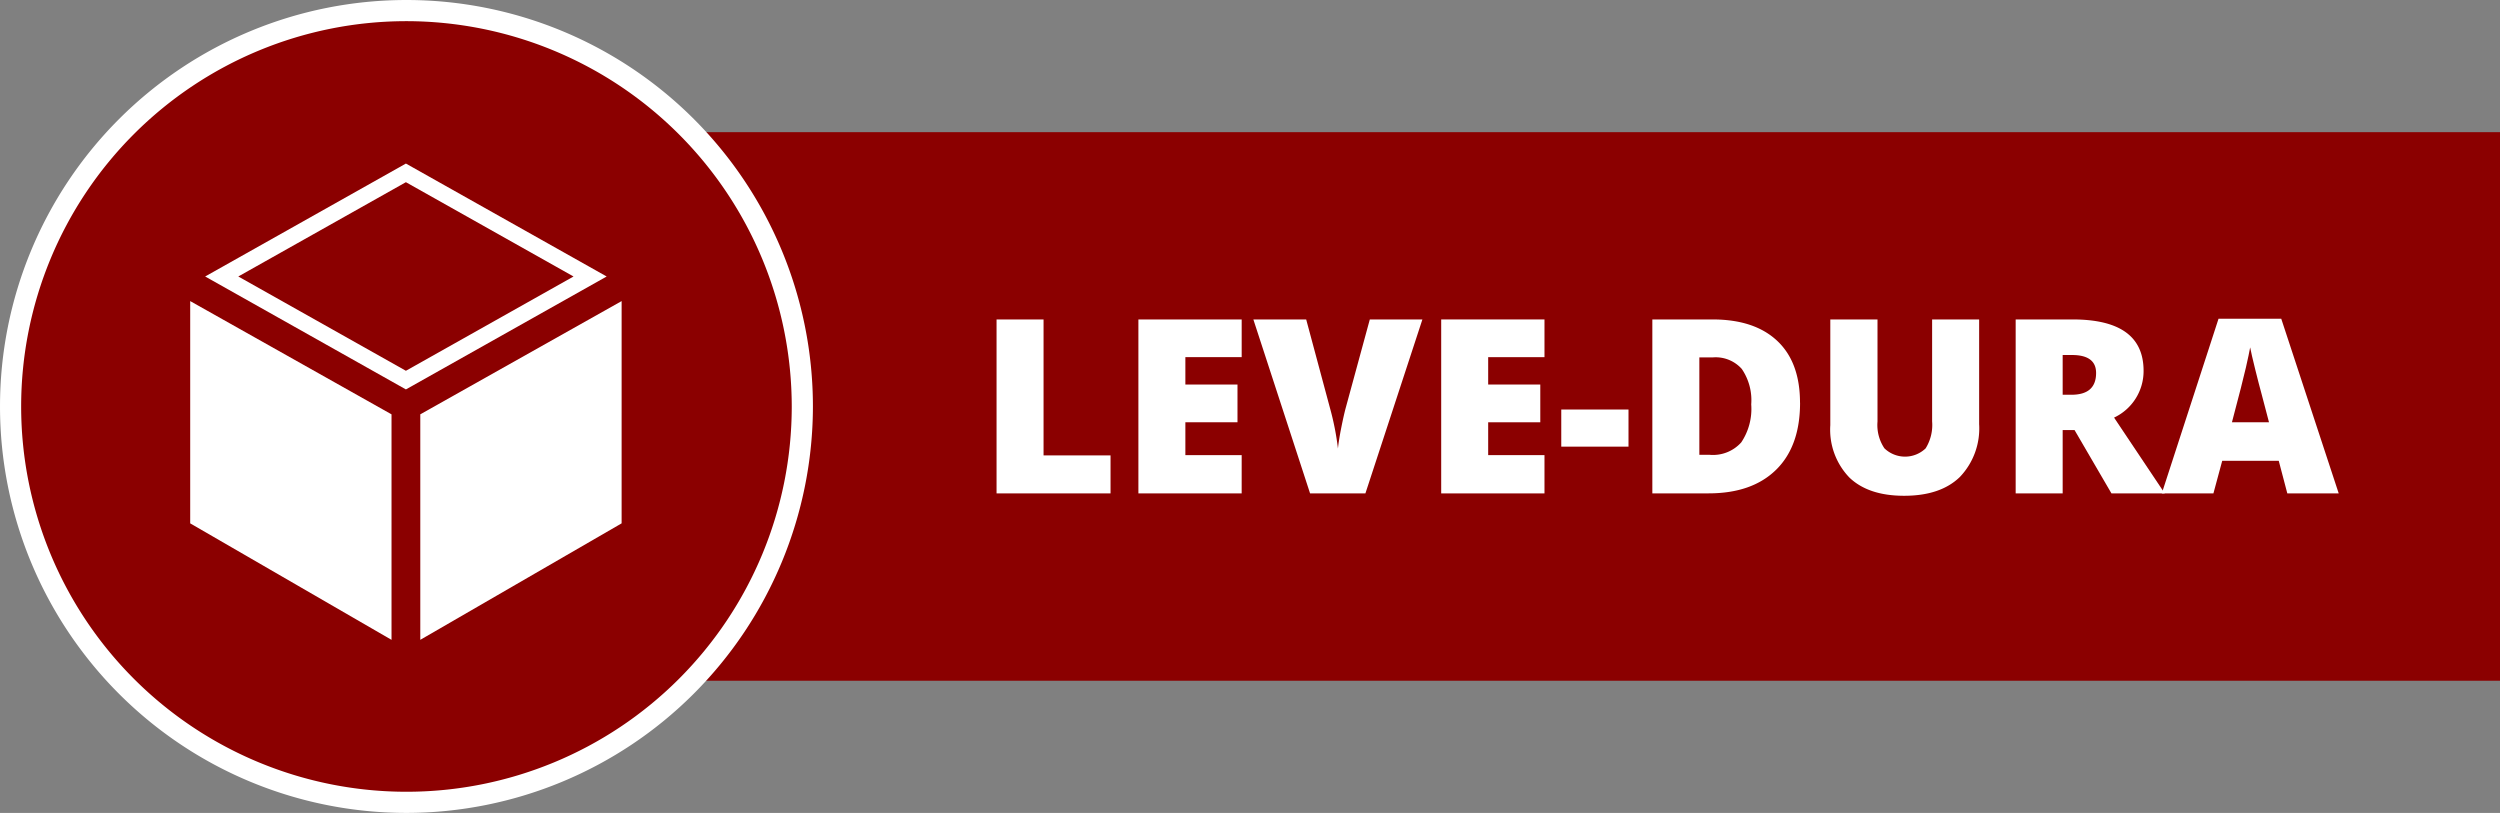 <svg id="Group_2782" data-name="Group 2782" xmlns="http://www.w3.org/2000/svg" xmlns:xlink="http://www.w3.org/1999/xlink" width="301.91" height="98.171" viewBox="0 0 301.91 98.171">
  <rect x="0" y="0" width="301.91" height="98.171" fill="#808080" stroke="none"/>
  <defs>
    <clipPath id="clip-path">
      <rect id="Rectangle_1899" data-name="Rectangle 1899" width="301.91" height="98.171" fill="none"/>
    </clipPath>
  </defs>
  <rect id="Rectangle_1897" data-name="Rectangle 1897" width="252.825" height="66.248" transform="translate(49.085 15.961)" fill="#8b0000"/>
  <path id="Path_8560" data-name="Path 8560" d="M368.062,138.989V117.98h5.676V134.4h8.09v4.584Z" transform="translate(-247.714 -79.403)" fill="#fff"/>
  <path id="Path_8561" data-name="Path 8561" d="M432.917,138.989H420.445V117.98h12.473v4.555h-6.8v3.305h6.294V130.4h-6.294v3.966h6.8Z" transform="translate(-282.968 -79.403)" fill="#fff"/>
  <g id="Group_2513" data-name="Group 2513">
    <g id="Group_2512" data-name="Group 2512" clip-path="url(#clip-path)">
      <path id="Path_8562" data-name="Path 8562" d="M476.964,117.981h6.351l-6.883,21.008h-6.682L462.9,117.981h6.38l2.859,10.647a32.495,32.495,0,0,1,.977,4.943q.1-1.005.4-2.514t.532-2.371Z" transform="translate(-311.54 -79.404)" fill="#fff"/>
      <path id="Path_8563" data-name="Path 8563" d="M544.758,138.989H532.285V117.98h12.473v4.555h-6.8v3.305h6.294V130.4h-6.294v3.966h6.8Z" transform="translate(-358.24 -79.403)" fill="#fff"/>
      <rect id="Rectangle_1898" data-name="Rectangle 1898" width="8.119" height="4.483" transform="translate(188.545 49.455)" fill="#fff"/>
      <path id="Path_8564" data-name="Path 8564" d="M628.12,128.04q0,5.259-2.9,8.1t-8.14,2.845h-6.8V117.981h7.271q5.058,0,7.81,2.586t2.752,7.472m-5.891.2a6.679,6.679,0,0,0-1.142-4.282,4.226,4.226,0,0,0-3.47-1.394h-1.653v11.768h1.264a4.579,4.579,0,0,0,3.794-1.5,7.255,7.255,0,0,0,1.207-4.591" transform="translate(-410.737 -79.404)" fill="#fff"/>
      <path id="Path_8565" data-name="Path 8565" d="M693.963,117.981v12.645a8.483,8.483,0,0,1-2.335,6.387q-2.335,2.263-6.732,2.263-4.3,0-6.6-2.2a8.323,8.323,0,0,1-2.307-6.322V117.981h5.7V130.31a5.047,5.047,0,0,0,.833,3.233,3.593,3.593,0,0,0,4.979.008,5.35,5.35,0,0,0,.783-3.269v-12.3Z" transform="translate(-454.954 -79.404)" fill="#fff"/>
      <path id="Path_8566" data-name="Path 8566" d="M750.13,131.344v7.644h-5.676V117.981h6.883q8.564,0,8.564,6.207a6.2,6.2,0,0,1-3.564,5.647l6.121,9.153h-6.437l-4.454-7.644Zm0-4.268h1.063q2.974,0,2.974-2.63,0-2.169-2.917-2.17H750.13Z" transform="translate(-501.034 -79.404)" fill="#fff"/>
      <path id="Path_8567" data-name="Path 8567" d="M813.578,138.812l-1.035-3.937h-6.826l-1.063,3.937h-6.236l6.854-21.094h7.573l6.94,21.094Zm-2.213-8.593-.905-3.449q-.316-1.15-.769-2.975t-.6-2.615q-.129.733-.51,2.414t-1.689,6.624Z" transform="translate(-537.353 -79.227)" fill="#fff"/>
      <path id="Path_8568" data-name="Path 8568" d="M99.523,51.715A47.808,47.808,0,1,0,51.716,99.523,47.808,47.808,0,0,0,99.523,51.715" transform="translate(-2.63 -2.629)" fill="#8b0000"/>
      <path id="Path_8569" data-name="Path 8569" d="M49.085,98.171A49.085,49.085,0,1,1,98.171,49.085,49.141,49.141,0,0,1,49.085,98.171m0-95.615a46.53,46.53,0,1,0,46.53,46.53,46.583,46.583,0,0,0-46.53-46.53" fill="#fff"/>
      <path id="Path_8570" data-name="Path 8570" d="M94.559,152.11,70.246,138.042V111.2l24.313,13.677Zm27.787-14.069L98.033,152.108V124.875L122.347,111.2Z" transform="translate(-47.277 -74.839)" fill="#fff"/>
      <path id="Path_8571" data-name="Path 8571" d="M100.015,62.657l20.243,11.388L100.015,85.432,79.773,74.045Zm0-2.251L75.772,74.045l24.243,13.639L124.26,74.045Z" transform="translate(-50.996 -40.655)" fill="#fff"/>
    </g>
  </g>
</svg>
